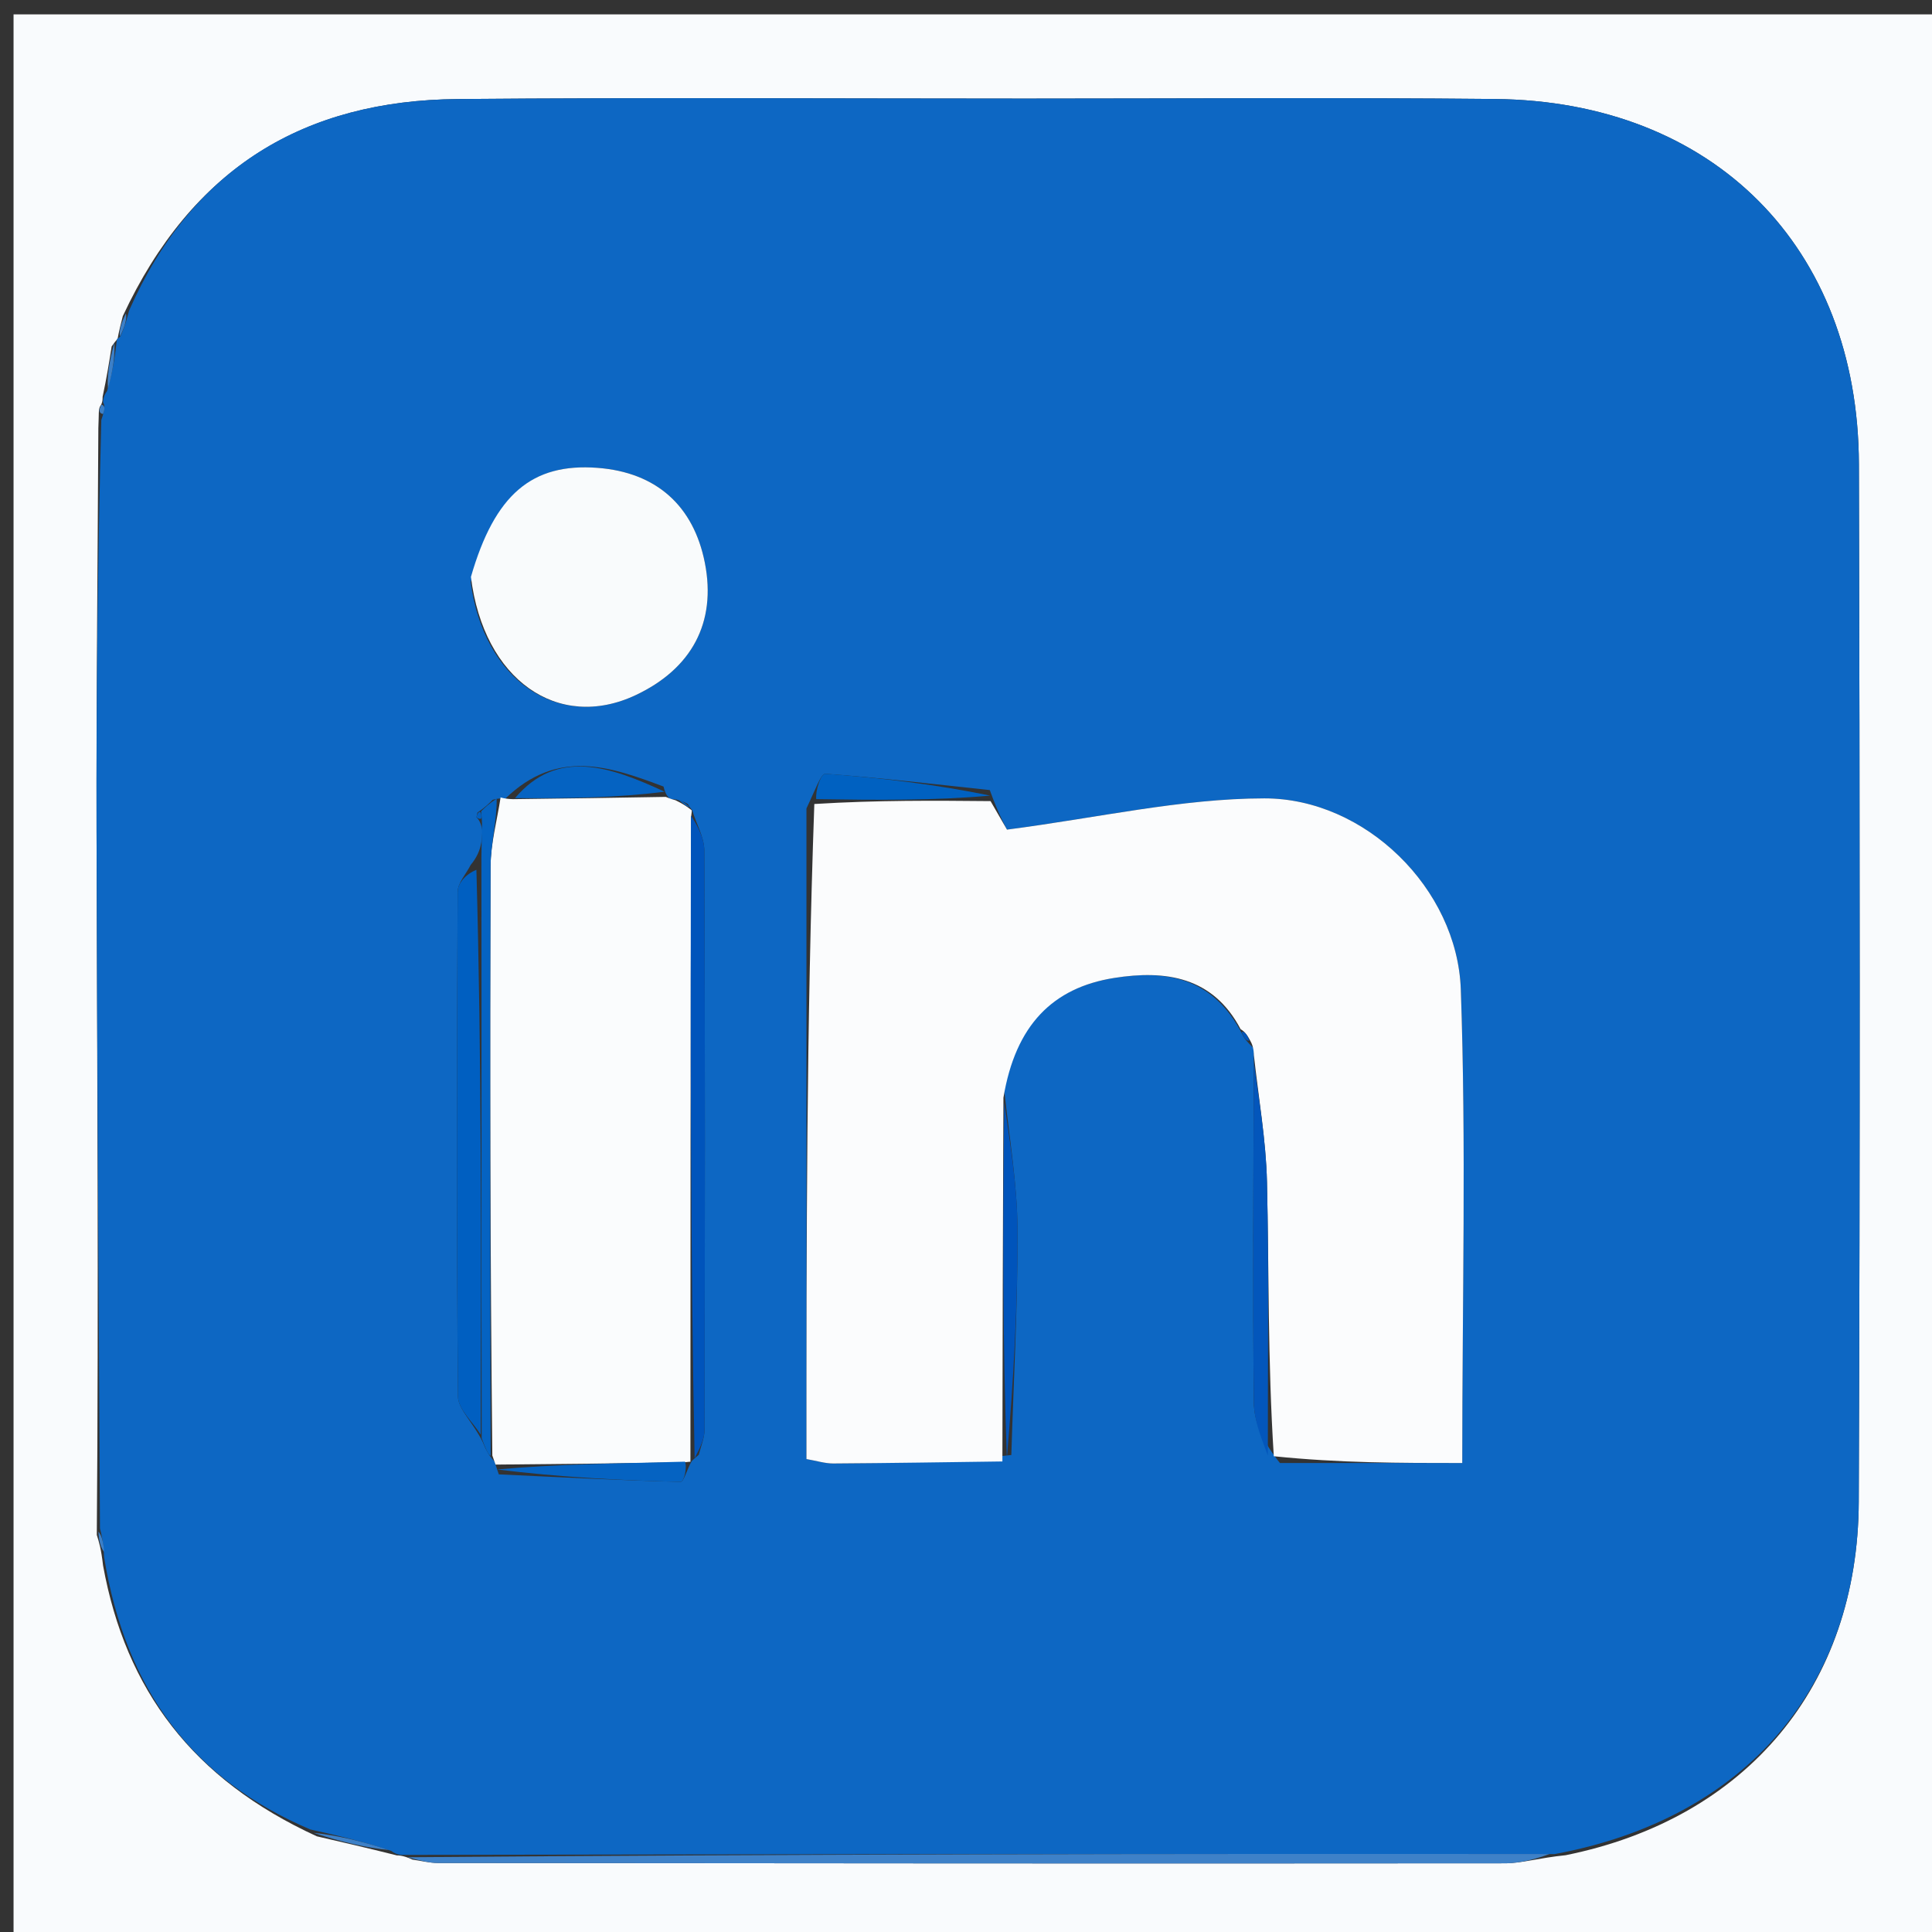 <svg version="1.1" id="Layer_1" xmlns="http://www.w3.org/2000/svg" xmlns:xlink="http://www.w3.org/1999/xlink" x="0px" y="0px"
	 width="100%" viewBox="0 0 148 148" enable-background="new 0 0 148 148" xml:space="preserve">
<rect x="0" y="0" width="148" height="148" fill="#333333" stroke="none"/>
<path fill="#F9FBFD" opacity="1" stroke="none" 
	d="
M91,149 
	C60.692,149 30.884,149 1.038,149 
	C1.038,99.734 1.038,50.467 1.038,1.1 
	C50.225,1.1 99.449,1.1 148.837,1.1 
	C148.837,50.333 148.837,99.666 148.837,149 
	C129.801,149 110.65,149 91,149 
M9.004,25.983 
	C9.004,25.983 8.962,25.958 8.553,26.539 
	C8.371,27.694 8.19,28.849 7.858,30.409 
	C7.858,30.409 7.903,30.838 7.656,31.146 
	C7.536,31.422 7.584,31.665 7.534,32.791 
	C7.484,43.101 7.371,53.41 7.396,63.719 
	C7.439,81.508 7.566,99.296 7.415,117.585 
	C7.581,118.105 7.747,118.626 7.895,119.925 
	C9.626,129.456 14.766,136.311 24.272,140.671 
	C26.184,141.112 28.096,141.553 30.412,142.135 
	C30.412,142.135 30.838,142.093 31.597,142.455 
	C32.252,142.545 32.908,142.714 33.563,142.714 
	C60.805,142.741 88.046,142.761 115.287,142.737 
	C116.584,142.736 117.881,142.324 119.939,142.117 
	C133.78,139.318 142.334,129.177 142.389,115.032 
	C142.492,88.545 142.472,62.057 142.4,35.57 
	C142.355,18.903 131.229,7.749 114.527,7.584 
	C102.534,7.466 90.539,7.553 78.545,7.553 
	C64.051,7.553 49.558,7.463 35.066,7.588 
	C23.335,7.688 14.701,12.847 9.409,24.213 
	C9.258,24.802 9.107,25.391 9.004,25.983 
z"/>
<path fill="#0D67C3" opacity="1" stroke="none" 
	d="
M7.658,117.084 
	C7.566,99.296 7.439,81.508 7.396,63.719 
	C7.371,53.41 7.484,43.101 7.76,32.174 
	C8.061,31.306 8.033,31.066 7.903,30.838 
	C7.903,30.838 7.858,30.409 8.198,29.962 
	C8.678,28.33 8.82,27.144 8.962,25.958 
	C8.962,25.958 9.004,25.983 9.219,25.775 
	C9.583,24.979 9.733,24.392 9.883,23.804 
	C14.701,12.847 23.335,7.688 35.066,7.588 
	C49.558,7.463 64.051,7.553 78.545,7.553 
	C90.539,7.553 102.534,7.466 114.527,7.584 
	C131.229,7.749 142.355,18.903 142.4,35.57 
	C142.472,62.057 142.492,88.545 142.389,115.032 
	C142.334,129.177 133.78,139.318 119.081,142.033 
	C89.095,141.997 59.967,142.045 30.838,142.093 
	C30.838,142.093 30.412,142.135 29.974,141.787 
	C27.611,141.006 25.686,140.574 23.761,140.142 
	C14.766,136.311 9.626,129.456 7.972,119.272 
	C7.918,118.107 7.788,117.596 7.658,117.084 
M52.692,61.593 
	C52.37,61.414 52.048,61.236 51.361,61.201 
	C51.361,61.201 51.002,61.045 50.829,60.253 
	C46.765,58.731 42.707,57.285 38.681,61.206 
	C38.681,61.206 38.348,61.085 37.742,61.271 
	C37.446,61.565 37.151,61.858 36.578,62.243 
	C36.578,62.243 36.495,62.616 36.495,62.616 
	C36.495,62.616 36.839,62.835 36.95,63.645 
	C36.908,64.462 36.866,65.278 36.056,66.259 
	C35.708,66.949 35.061,67.638 35.057,68.33 
	C34.994,81.211 34.967,94.092 35.082,106.972 
	C35.091,107.955 36.22,108.927 36.972,110.451 
	C37.186,110.958 37.4,111.465 37.873,111.948 
	C37.873,111.948 37.96,112.194 38.212,112.943 
	C42.854,113.16 47.496,113.404 52.14,113.519 
	C52.387,113.525 52.662,112.445 52.981,111.951 
	C52.981,111.951 52.89,111.988 53.532,111.441 
	C53.685,110.805 53.969,110.169 53.971,109.532 
	C53.999,94.742 54.018,79.952 53.955,65.163 
	C53.951,64.11 53.311,63.059 53.014,62.028 
	C53.014,62.028 52.984,62.07 52.692,61.593 
M61.778,61.929 
	C61.778,78.501 61.778,95.074 61.778,111.771 
	C62.571,111.907 63.202,112.113 63.832,112.109 
	C68.151,112.082 72.469,112.011 77.472,111.46 
	C77.648,105.69 77.973,99.92 77.945,94.151 
	C77.928,90.766 77.349,87.384 76.898,83.26 
	C77.791,78.52 80.652,75.657 85.364,74.913 
	C89.274,74.296 92.923,74.809 95.183,79.261 
	C95.305,79.537 95.489,79.764 96.057,80.319 
	C96.057,80.319 96.052,80.816 96.039,81.781 
	C96.025,90.333 95.956,98.887 96.049,107.439 
	C96.065,108.953 96.755,110.459 98.048,112.074 
	C102.629,112.074 107.21,112.074 112.015,112.074 
	C112.015,99.604 112.325,87.682 111.904,75.785 
	C111.632,68.077 104.577,61.148 96.849,61.159 
	C90.504,61.168 84.161,62.641 77.14,63.553 
	C77.168,63.601 76.524,62.485 75.823,60.524 
	C71.626,60.077 67.433,59.581 63.226,59.273 
	C62.889,59.248 62.457,60.514 61.778,61.929 
M36.057,44.591 
	C37.043,52.087 42.765,56.049 48.707,53.244 
	C52.961,51.235 54.904,47.717 53.995,43.112 
	C53.138,38.774 50.308,36.176 45.753,35.838 
	C40.761,35.467 37.9,37.861 36.057,44.591 
z"/>
<path fill="#3E81C8" opacity="1" stroke="none" 
	d="
M31.217,142.274 
	C59.967,142.045 89.095,141.997 118.701,142.027 
	C117.881,142.324 116.584,142.736 115.287,142.737 
	C88.046,142.761 60.805,142.741 33.563,142.714 
	C32.908,142.714 32.252,142.545 31.217,142.274 
z"/>
<path fill="#3E81C8" opacity="1" stroke="none" 
	d="
M24.016,140.406 
	C25.686,140.574 27.611,141.006 29.772,141.717 
	C28.096,141.553 26.184,141.112 24.016,140.406 
z"/>
<path fill="#3C80C8" opacity="1" stroke="none" 
	d="
M8.757,26.249 
	C8.82,27.144 8.678,28.33 8.272,29.76 
	C8.19,28.849 8.371,27.694 8.757,26.249 
z"/>
<path fill="#3C80C8" opacity="1" stroke="none" 
	d="
M9.646,24.009 
	C9.733,24.392 9.583,24.979 9.195,25.773 
	C9.107,25.391 9.258,24.802 9.646,24.009 
z"/>
<path fill="#3C80C8" opacity="1" stroke="none" 
	d="
M7.537,117.334 
	C7.788,117.596 7.918,118.107 7.981,118.883 
	C7.747,118.626 7.581,118.105 7.537,117.334 
z"/>
<path fill="#3C80C8" opacity="1" stroke="none" 
	d="
M7.779,30.992 
	C8.033,31.066 8.061,31.306 7.892,31.717 
	C7.584,31.665 7.536,31.422 7.779,30.992 
z"/>
<path fill="#FBFCFD" opacity="1" stroke="none" 
	d="
M95.038,78.843 
	C92.923,74.809 89.274,74.296 85.364,74.913 
	C80.652,75.657 77.791,78.52 76.867,84.091 
	C76.821,93.933 76.804,102.944 76.788,111.954 
	C72.469,112.011 68.151,112.082 63.832,112.109 
	C63.202,112.113 62.571,111.907 61.778,111.771 
	C61.778,95.074 61.778,78.501 62.381,61.59 
	C67.283,61.29 71.582,61.33 75.88,61.369 
	C76.524,62.485 77.168,63.601 77.14,63.553 
	C84.161,62.641 90.504,61.168 96.849,61.159 
	C104.577,61.148 111.632,68.077 111.904,75.785 
	C112.325,87.682 112.015,99.604 112.015,112.074 
	C107.21,112.074 102.629,112.074 97.579,111.555 
	C97.109,104.209 97.215,97.38 97.056,90.557 
	C96.981,87.304 96.402,84.063 96.052,80.816 
	C96.052,80.816 96.057,80.319 95.867,79.903 
	C95.524,79.212 95.311,78.997 95.038,78.843 
z"/>
<path fill="#FAFCFD" opacity="1" stroke="none" 
	d="
M38.348,61.085 
	C38.348,61.085 38.681,61.206 39.293,61.22 
	C43.603,61.171 47.303,61.108 51.002,61.045 
	C51.002,61.045 51.361,61.201 51.75,61.304 
	C52.42,61.628 52.702,61.849 52.984,62.07 
	C52.984,62.07 53.014,62.028 52.953,62.484 
	C52.892,79.29 52.891,95.639 52.89,111.988 
	C52.89,111.988 52.981,111.951 52.501,112.011 
	C47.334,112.112 42.647,112.153 37.96,112.194 
	C37.96,112.194 37.873,111.948 37.715,111.499 
	C37.553,96.159 37.522,81.27 37.58,66.38 
	C37.587,64.614 38.08,62.85 38.348,61.085 
z"/>
<path fill="#F9FBFC" opacity="1" stroke="none" 
	d="
M36.075,44.194 
	C37.9,37.861 40.761,35.467 45.753,35.838 
	C50.308,36.176 53.138,38.774 53.995,43.112 
	C54.904,47.717 52.961,51.235 48.707,53.244 
	C42.765,56.049 37.043,52.087 36.075,44.194 
z"/>
<path fill="#005FC1" opacity="1" stroke="none" 
	d="
M36.828,109.905 
	C36.22,108.927 35.091,107.955 35.082,106.972 
	C34.967,94.092 34.994,81.211 35.057,68.33 
	C35.061,67.638 35.708,66.949 36.495,66.633 
	C36.899,81.307 36.863,95.606 36.828,109.905 
z"/>
<path fill="#0563C2" opacity="1" stroke="none" 
	d="
M36.9,110.178 
	C36.863,95.606 36.899,81.307 36.879,66.551 
	C36.866,65.278 36.908,64.462 36.924,63.071 
	C36.898,62.496 36.855,62.151 36.855,62.151 
	C37.151,61.858 37.446,61.565 38.045,61.178 
	C38.08,62.85 37.587,64.614 37.58,66.38 
	C37.522,81.27 37.553,96.159 37.585,111.511 
	C37.4,111.465 37.186,110.958 36.9,110.178 
z"/>
<path fill="#0054BB" opacity="1" stroke="none" 
	d="
M53.211,111.715 
	C52.891,95.639 52.892,79.29 52.929,62.474 
	C53.311,63.059 53.951,64.11 53.955,65.163 
	C54.018,79.952 53.999,94.742 53.971,109.532 
	C53.969,110.169 53.685,110.805 53.211,111.715 
z"/>
<path fill="#0356BB" opacity="1" stroke="none" 
	d="
M96.045,81.298 
	C96.402,84.063 96.981,87.304 97.056,90.557 
	C97.215,97.38 97.109,104.209 97.123,111.503 
	C96.755,110.459 96.065,108.953 96.049,107.439 
	C95.956,98.887 96.025,90.333 96.045,81.298 
z"/>
<path fill="#0563C2" opacity="1" stroke="none" 
	d="
M38.086,112.568 
	C42.647,112.153 47.334,112.112 52.472,111.971 
	C52.662,112.445 52.387,113.525 52.14,113.519 
	C47.496,113.404 42.854,113.16 38.086,112.568 
z"/>
<path fill="#0061C1" opacity="1" stroke="none" 
	d="
M75.852,60.947 
	C71.582,61.33 67.283,61.29 62.527,61.216 
	C62.457,60.514 62.889,59.248 63.226,59.273 
	C67.433,59.581 71.626,60.077 75.852,60.947 
z"/>
<path fill="#0054BB" opacity="1" stroke="none" 
	d="
M77.13,111.707 
	C76.804,102.944 76.821,93.933 76.93,84.462 
	C77.349,87.384 77.928,90.766 77.945,94.151 
	C77.973,99.92 77.648,105.69 77.13,111.707 
z"/>
<path fill="#0563C2" opacity="1" stroke="none" 
	d="
M50.915,60.649 
	C47.303,61.108 43.603,61.171 39.451,61.141 
	C42.707,57.285 46.765,58.731 50.915,60.649 
z"/>
<path fill="#0563C2" opacity="1" stroke="none" 
	d="
M52.838,61.831 
	C52.702,61.849 52.42,61.628 51.932,61.233 
	C52.048,61.236 52.37,61.414 52.838,61.831 
z"/>
<path fill="#005FC1" opacity="1" stroke="none" 
	d="
M36.716,62.197 
	C36.855,62.151 36.898,62.496 36.868,62.665 
	C36.839,62.835 36.495,62.616 36.495,62.616 
	C36.495,62.616 36.578,62.243 36.716,62.197 
z"/>
<path fill="#0356BB" opacity="1" stroke="none" 
	d="
M95.111,79.052 
	C95.311,78.997 95.524,79.212 95.705,79.714 
	C95.489,79.764 95.305,79.537 95.111,79.052 
z"/>
</svg>